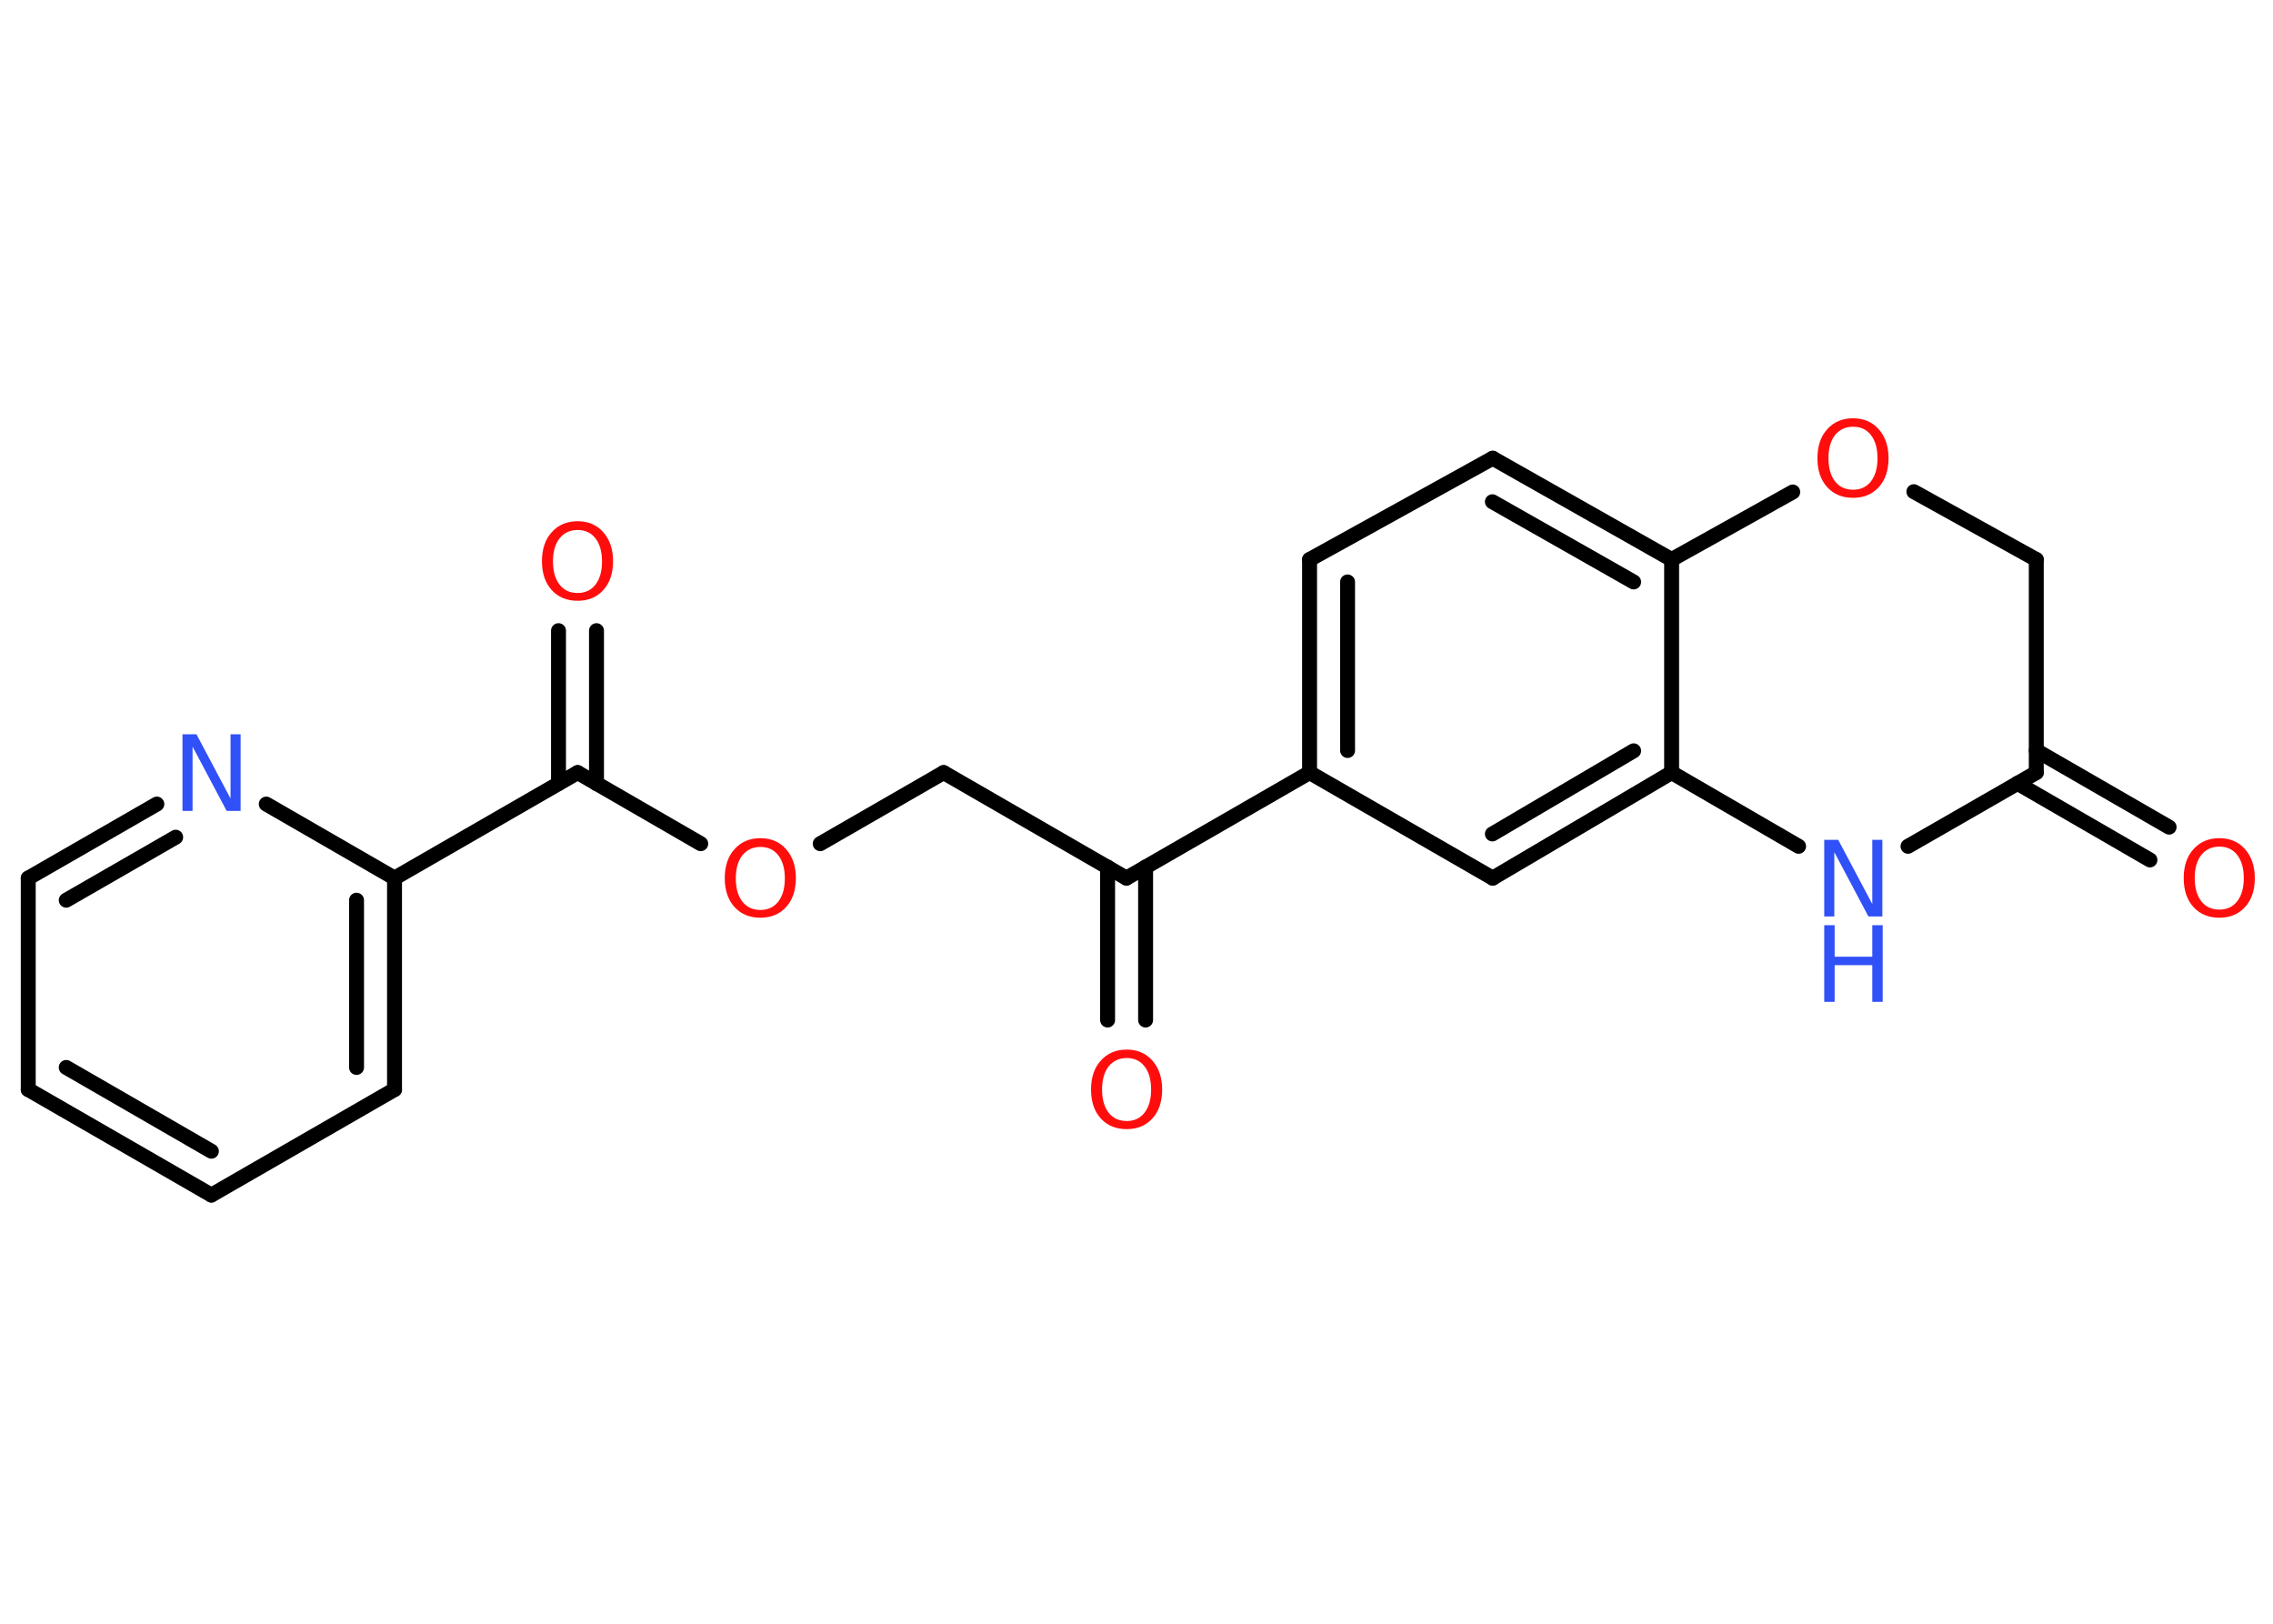 <?xml version='1.0' encoding='UTF-8'?>
<!DOCTYPE svg PUBLIC "-//W3C//DTD SVG 1.1//EN" "http://www.w3.org/Graphics/SVG/1.1/DTD/svg11.dtd">
<svg version='1.2' xmlns='http://www.w3.org/2000/svg' xmlns:xlink='http://www.w3.org/1999/xlink' width='70.0mm' height='50.0mm' viewBox='0 0 70.0 50.0'>
  <desc>Generated by the Chemistry Development Kit (http://github.com/cdk)</desc>
  <g stroke-linecap='round' stroke-linejoin='round' stroke='#000000' stroke-width='.46' fill='#FF0D0D'>
    <rect x='.0' y='.0' width='70.0' height='50.0' fill='#FFFFFF' stroke='none'/>
    <g id='mol1' class='mol'>
      <g id='mol1bnd1' class='bond'>
        <line x1='66.21' y1='26.48' x2='62.13' y2='24.12'/>
        <line x1='66.8' y1='25.47' x2='62.71' y2='23.11'/>
      </g>
      <line id='mol1bnd2' class='bond' x1='62.71' y1='23.79' x2='62.71' y2='17.23'/>
      <line id='mol1bnd3' class='bond' x1='62.71' y1='17.23' x2='58.94' y2='15.14'/>
      <line id='mol1bnd4' class='bond' x1='55.21' y1='15.15' x2='51.48' y2='17.23'/>
      <g id='mol1bnd5' class='bond'>
        <line x1='51.48' y1='17.23' x2='45.97' y2='14.11'/>
        <line x1='50.31' y1='17.92' x2='45.96' y2='15.45'/>
      </g>
      <line id='mol1bnd6' class='bond' x1='45.97' y1='14.11' x2='40.33' y2='17.23'/>
      <g id='mol1bnd7' class='bond'>
        <line x1='40.33' y1='17.23' x2='40.33' y2='23.79'/>
        <line x1='41.5' y1='17.92' x2='41.5' y2='23.11'/>
      </g>
      <line id='mol1bnd8' class='bond' x1='40.33' y1='23.79' x2='34.69' y2='27.04'/>
      <g id='mol1bnd9' class='bond'>
        <line x1='35.28' y1='26.7' x2='35.28' y2='31.41'/>
        <line x1='34.11' y1='26.7' x2='34.11' y2='31.41'/>
      </g>
      <line id='mol1bnd10' class='bond' x1='34.69' y1='27.04' x2='29.06' y2='23.79'/>
      <line id='mol1bnd11' class='bond' x1='29.06' y1='23.79' x2='25.26' y2='25.98'/>
      <line id='mol1bnd12' class='bond' x1='21.58' y1='25.98' x2='17.79' y2='23.79'/>
      <g id='mol1bnd13' class='bond'>
        <line x1='17.2' y1='24.13' x2='17.2' y2='19.42'/>
        <line x1='18.37' y1='24.13' x2='18.37' y2='19.42'/>
      </g>
      <line id='mol1bnd14' class='bond' x1='17.79' y1='23.79' x2='12.15' y2='27.04'/>
      <g id='mol1bnd15' class='bond'>
        <line x1='12.15' y1='33.55' x2='12.15' y2='27.04'/>
        <line x1='10.98' y1='32.87' x2='10.98' y2='27.72'/>
      </g>
      <line id='mol1bnd16' class='bond' x1='12.15' y1='33.55' x2='6.51' y2='36.8'/>
      <g id='mol1bnd17' class='bond'>
        <line x1='.87' y1='33.55' x2='6.51' y2='36.8'/>
        <line x1='2.04' y1='32.87' x2='6.51' y2='35.45'/>
      </g>
      <line id='mol1bnd18' class='bond' x1='.87' y1='33.55' x2='.87' y2='27.04'/>
      <g id='mol1bnd19' class='bond'>
        <line x1='4.83' y1='24.76' x2='.87' y2='27.04'/>
        <line x1='5.41' y1='25.78' x2='2.04' y2='27.72'/>
      </g>
      <line id='mol1bnd20' class='bond' x1='12.15' y1='27.04' x2='8.2' y2='24.76'/>
      <line id='mol1bnd21' class='bond' x1='40.33' y1='23.79' x2='45.97' y2='27.04'/>
      <g id='mol1bnd22' class='bond'>
        <line x1='45.97' y1='27.04' x2='51.48' y2='23.79'/>
        <line x1='45.96' y1='25.68' x2='50.31' y2='23.12'/>
      </g>
      <line id='mol1bnd23' class='bond' x1='51.48' y1='17.23' x2='51.48' y2='23.79'/>
      <line id='mol1bnd24' class='bond' x1='51.48' y1='23.79' x2='55.39' y2='26.06'/>
      <line id='mol1bnd25' class='bond' x1='62.71' y1='23.79' x2='58.76' y2='26.06'/>
      <path id='mol1atm1' class='atom' d='M68.35 26.07q-.35 .0 -.56 .26q-.2 .26 -.2 .71q.0 .45 .2 .71q.2 .26 .56 .26q.35 .0 .55 -.26q.2 -.26 .2 -.71q.0 -.45 -.2 -.71q-.2 -.26 -.55 -.26zM68.35 25.81q.49 .0 .79 .34q.3 .34 .3 .89q.0 .56 -.3 .89q-.3 .33 -.79 .33q-.5 .0 -.8 -.33q-.3 -.33 -.3 -.89q.0 -.56 .3 -.89q.3 -.34 .8 -.34z' stroke='none'/>
      <path id='mol1atm4' class='atom' d='M57.07 13.14q-.35 .0 -.56 .26q-.2 .26 -.2 .71q.0 .45 .2 .71q.2 .26 .56 .26q.35 .0 .55 -.26q.2 -.26 .2 -.71q.0 -.45 -.2 -.71q-.2 -.26 -.55 -.26zM57.07 12.88q.49 .0 .79 .34q.3 .34 .3 .89q.0 .56 -.3 .89q-.3 .33 -.79 .33q-.5 .0 -.8 -.33q-.3 -.33 -.3 -.89q.0 -.56 .3 -.89q.3 -.34 .8 -.34z' stroke='none'/>
      <path id='mol1atm10' class='atom' d='M34.7 32.58q-.35 .0 -.56 .26q-.2 .26 -.2 .71q.0 .45 .2 .71q.2 .26 .56 .26q.35 .0 .55 -.26q.2 -.26 .2 -.71q.0 -.45 -.2 -.71q-.2 -.26 -.55 -.26zM34.7 32.32q.49 .0 .79 .34q.3 .34 .3 .89q.0 .56 -.3 .89q-.3 .33 -.79 .33q-.5 .0 -.8 -.33q-.3 -.33 -.3 -.89q.0 -.56 .3 -.89q.3 -.34 .8 -.34z' stroke='none'/>
      <path id='mol1atm12' class='atom' d='M23.42 26.08q-.35 .0 -.56 .26q-.2 .26 -.2 .71q.0 .45 .2 .71q.2 .26 .56 .26q.35 .0 .55 -.26q.2 -.26 .2 -.71q.0 -.45 -.2 -.71q-.2 -.26 -.55 -.26zM23.42 25.81q.49 .0 .79 .34q.3 .34 .3 .89q.0 .56 -.3 .89q-.3 .33 -.79 .33q-.5 .0 -.8 -.33q-.3 -.33 -.3 -.89q.0 -.56 .3 -.89q.3 -.34 .8 -.34z' stroke='none'/>
      <path id='mol1atm14' class='atom' d='M17.79 16.32q-.35 .0 -.56 .26q-.2 .26 -.2 .71q.0 .45 .2 .71q.2 .26 .56 .26q.35 .0 .55 -.26q.2 -.26 .2 -.71q.0 -.45 -.2 -.71q-.2 -.26 -.55 -.26zM17.79 16.05q.49 .0 .79 .34q.3 .34 .3 .89q.0 .56 -.3 .89q-.3 .33 -.79 .33q-.5 .0 -.8 -.33q-.3 -.33 -.3 -.89q.0 -.56 .3 -.89q.3 -.34 .8 -.34z' stroke='none'/>
      <path id='mol1atm20' class='atom' d='M5.62 22.61h.43l1.05 1.98v-1.98h.31v2.36h-.43l-1.05 -1.98v1.98h-.31v-2.36z' stroke='none' fill='#3050F8'/>
      <g id='mol1atm23' class='atom'>
        <path d='M56.18 25.86h.43l1.05 1.98v-1.98h.31v2.36h-.43l-1.05 -1.98v1.98h-.31v-2.36z' stroke='none' fill='#3050F8'/>
        <path d='M56.18 28.49h.32v.97h1.16v-.97h.32v2.36h-.32v-1.13h-1.16v1.13h-.32v-2.36z' stroke='none' fill='#3050F8'/>
      </g>
    </g>
  </g>
</svg>
